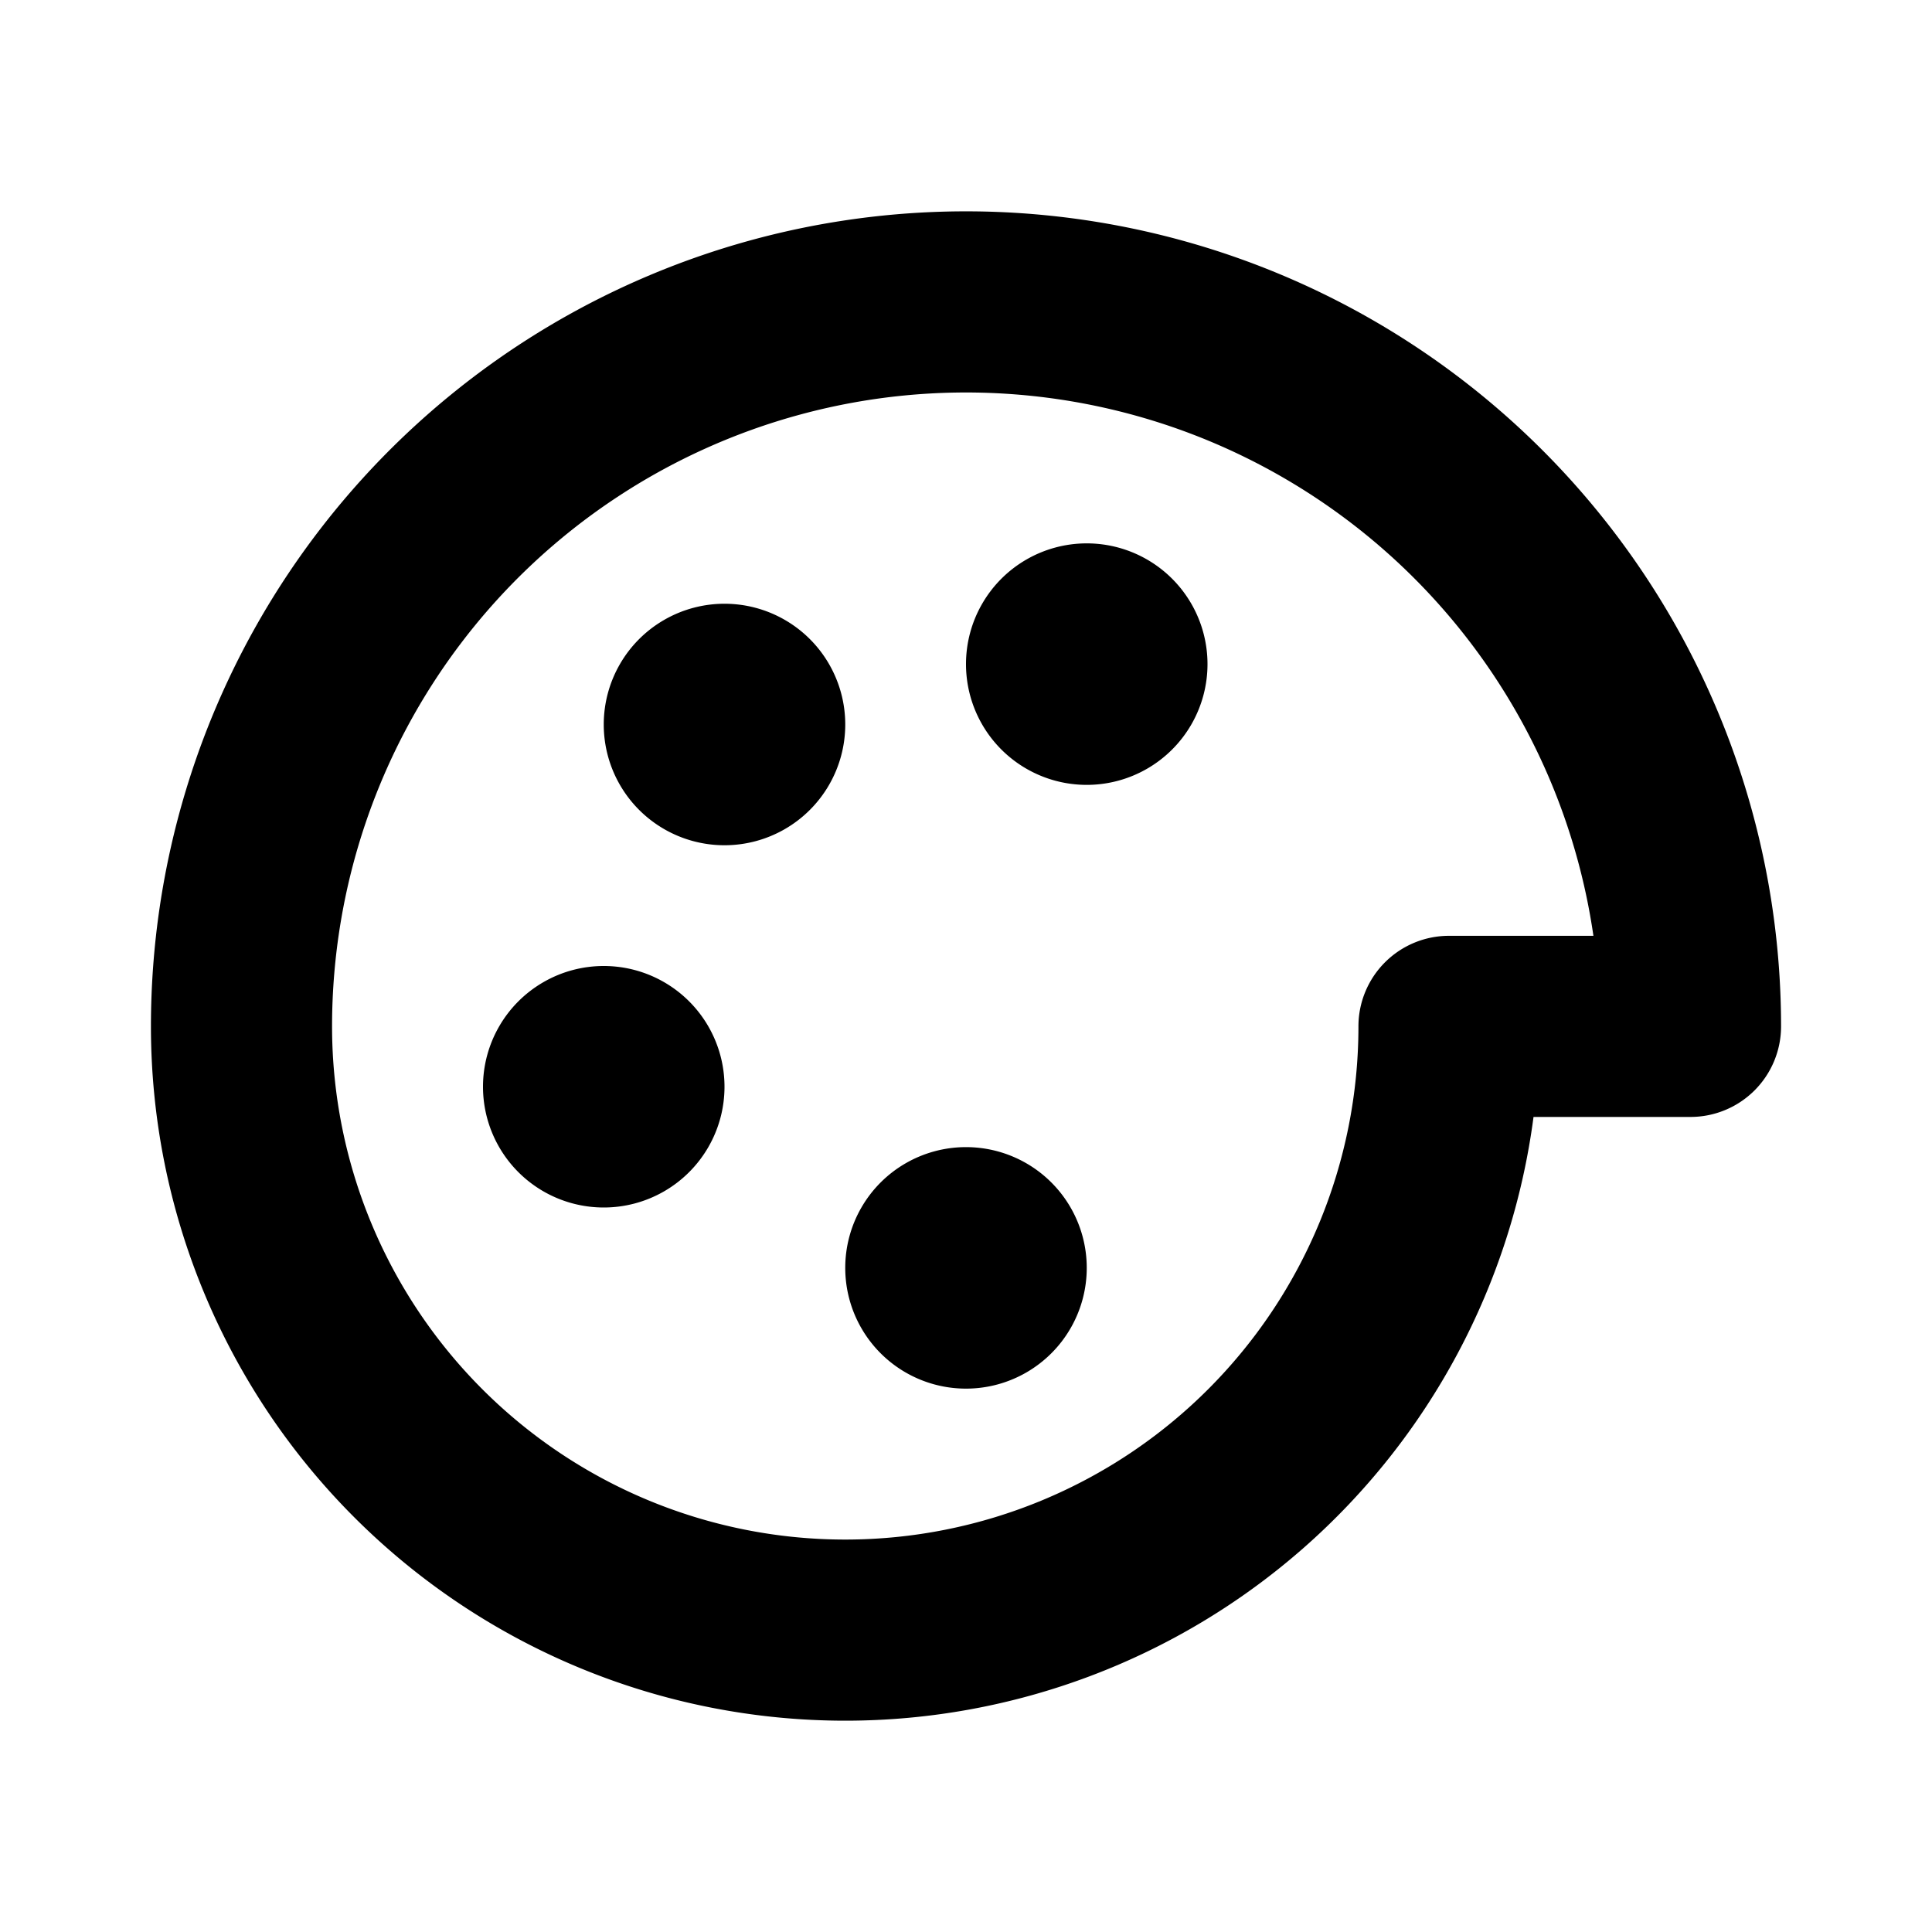 <svg viewBox="0 0 16 16" fill="currentcolor" xmlns="http://www.w3.org/2000/svg" xmlns:xlink="http://www.w3.org/1999/xlink">
  <path d="M6 9a1 1 0 1 1-2 0 1 1 0 0 1 2 0zM8 11.5a1 1 0 1 0 0-2 1 1 0 0 0 0 2zM7 6a1 1 0 1 1-2 0 1 1 0 0 1 2 0zM9 6.5a1 1 0 1 0 0-2 1 1 0 0 0 0 2z" /><path fill-rule="evenodd" clip-rule="evenodd" d="M5.417 2.264A6.75 6.75 0 0 1 14.75 8.5a.75.75 0 0 1-.75.75h-1.3a5.748 5.748 0 0 1-5.7 5A5.75 5.75 0 0 1 1.25 8.5a6.75 6.75 0 0 1 4.167-6.236zM11.25 8.5a.75.75 0 0 1 .75-.75h1.196a5.255 5.255 0 0 0-3.187-4.1A5.25 5.25 0 0 0 2.75 8.5a4.25 4.25 0 1 0 8.5 0z" />
</svg>
